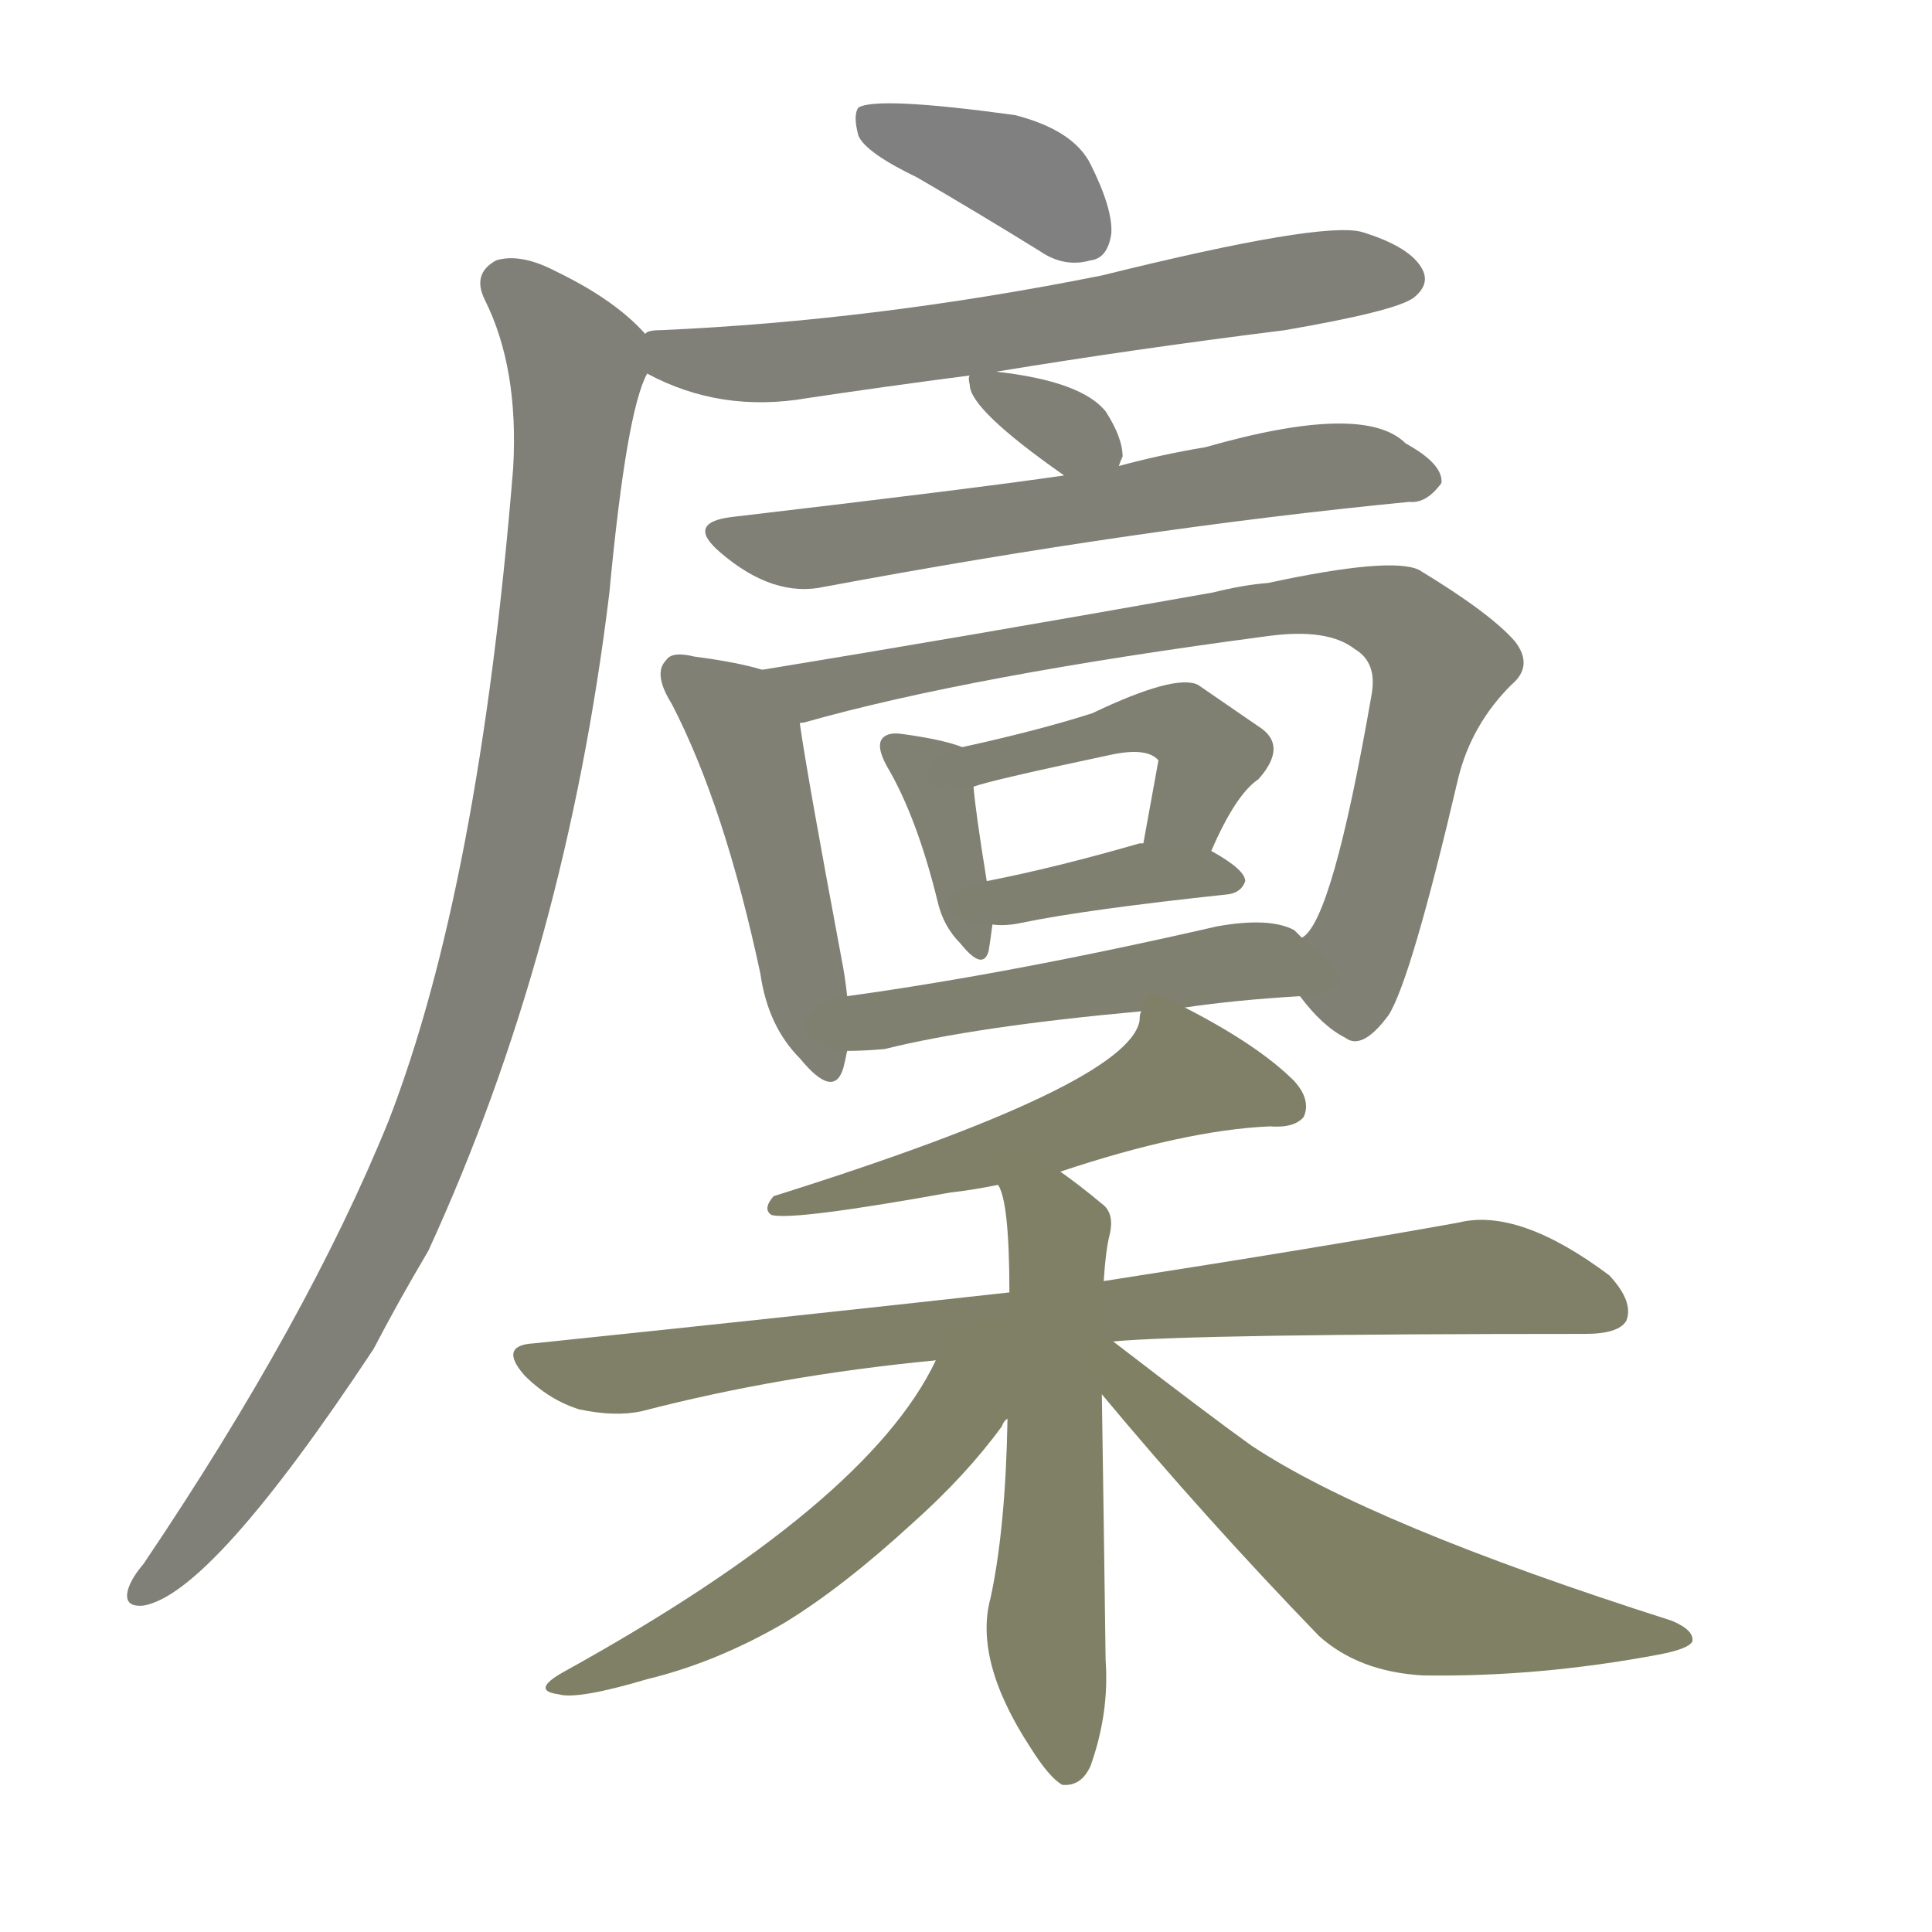 <svg version="1.1" viewBox="0 0 1024 1024" xmlns="http://www.w3.org/2000/svg">
  
  <g transform="scale(1, -1) translate(0, -900)">
    <style type="text/css">
        .stroke1 {fill: #808080;}
        .stroke2 {fill: #808079;}
        .stroke3 {fill: #808078;}
        .stroke4 {fill: #808077;}
        .stroke5 {fill: #808076;}
        .stroke6 {fill: #808075;}
        .stroke7 {fill: #808074;}
        .stroke8 {fill: #808073;}
        .stroke9 {fill: #808072;}
        .stroke10 {fill: #808071;}
        .stroke11 {fill: #808070;}
        .stroke12 {fill: #808069;}
        .stroke13 {fill: #808068;}
        .stroke14 {fill: #808067;}
        .stroke15 {fill: #808066;}
        .stroke16 {fill: #808065;}
        .stroke17 {fill: #808064;}
        .stroke18 {fill: #808063;}
        .stroke19 {fill: #808062;}
        .stroke20 {fill: #808061;}
        text {
            font-family: Helvetica;
            font-size: 50px;
            fill: #808060;
            paint-order: stroke;
            stroke: #000000;
            stroke-width: 4px;
            stroke-linecap: butt;
            stroke-linejoin: miter;
            font-weight: 800;
        }
    </style>

    <path d="M 486 806 Q 517 788 551 767 Q 564 758 578 762 Q 587 763 589 776 Q 590 789 578 813 Q 569 831 538 839 Q 465 849 455 843 Q 452 839 455 828 Q 459 819 486 806 Z" class="stroke1"/>
    <path d="M 528 703 Q 601 715 681 725 Q 739 735 749 742 Q 758 749 754 757 Q 748 769 722 777 Q 701 783 584 754 Q 464 730 350 725 Q 343 725 342 723 C 312 718 316 715 343 702 Q 382 681 428 689 Q 468 695 514 701 L 528 703 Z" class="stroke2"/>
    <path d="M 342 723 Q 326 741 295 756 Q 276 766 263 762 Q 250 755 257 741 Q 275 705 272 652 Q 254 430 206 306 Q 163 200 76 71 Q 70 64 68 58 Q 65 48 76 49 Q 112 55 198 185 Q 211 210 227 237 Q 300 396 323 586 Q 332 682 343 702 C 348 718 348 718 342 723 Z" class="stroke3"/>
    <path d="M 593 653 Q 594 656 595 658 Q 595 668 586 682 Q 573 698 528 703 C 514 705 514 705 514 701 Q 513 700 514 696 Q 514 683 564 648 C 586 633 586 633 593 653 Z" class="stroke4"/>
    <path d="M 564 648 Q 516 641 388 626 Q 363 623 382 607 Q 410 583 437 589 Q 603 620 747 634 Q 756 633 764 644 Q 765 654 745 665 Q 723 687 639 663 Q 615 659 593 653 L 564 648 Z" class="stroke5"/>
    <path d="M 404 545 Q 391 549 368 552 Q 356 555 353 550 Q 346 543 356 527 Q 384 473 403 384 Q 407 356 424 339 Q 442 317 447 334 Q 448 338 449 343 L 449 372 Q 448 382 446 392 Q 428 488 424 516 C 420 541 420 541 404 545 Z" class="stroke6"/>
    <path d="M 689 372 Q 701 356 713 350 Q 722 343 736 362 Q 748 381 773 488 Q 780 516 801 537 Q 813 547 803 560 Q 790 575 752 598 Q 737 605 672 591 Q 659 590 643 586 Q 508 562 404 545 C 374 540 395 507 424 516 Q 423 517 426 517 Q 514 542 673 563 Q 704 567 718 556 Q 730 549 727 532 Q 706 411 690 403 C 678 385 678 385 689 372 Z" class="stroke7"/>
    <path d="M 510 504 Q 500 508 478 511 Q 471 512 468 509 Q 464 505 470 494 Q 486 467 497 422 Q 500 409 509 400 Q 521 385 524 396 Q 525 402 526 410 L 523 433 Q 517 470 516 483 C 514 503 514 503 510 504 Z" class="stroke8"/>
    <path d="M 642 449 Q 655 479 667 487 Q 683 505 667 515 Q 654 524 635 537 Q 623 543 579 522 Q 551 513 510 504 C 481 497 487 474 516 483 Q 523 486 589 500 Q 608 504 614 497 L 606 453 C 601 423 630 422 642 449 Z" class="stroke9"/>
    <path d="M 526 410 Q 533 409 542 411 Q 576 418 651 426 Q 658 427 660 433 Q 660 439 642 449 L 606 453 L 604 453 Q 559 440 523 433 C 494 427 496 412 526 410 Z" class="stroke10"/>
    <path d="M 628 366 Q 655 370 689 372 C 719 374 713 384 690 403 Q 689 404 686 407 Q 673 414 645 409 Q 536 384 449 372 C 419 368 419 342 449 343 Q 458 343 469 344 Q 517 356 605 364 L 628 366 Z" class="stroke11"/>
    <path d="M 562 279 Q 628 301 673 303 Q 686 302 691 308 Q 695 317 686 327 Q 667 346 628 366 C 608 376 608 376 605 364 Q 604 363 604 359 Q 598 325 410 266 Q 404 259 409 256 Q 421 253 504 268 Q 514 269 529 272 L 562 279 Z" class="stroke12"/>
    <path d="M 590 189 Q 633 193 840 193 Q 858 193 862 200 Q 866 210 853 224 Q 805 260 773 252 Q 701 239 585 221 L 535 215 Q 418 202 283 188 Q 264 187 278 171 Q 291 158 307 153 Q 326 149 340 152 Q 413 171 496 179 L 590 189 Z" class="stroke13"/>
    <path d="M 585 221 Q 586 237 588 245 Q 591 257 584 262 Q 572 272 562 279 C 538 297 520 300 529 272 Q 535 263 535 215 L 534 148 Q 533 90 525 53 Q 516 20 546 -26 Q 556 -42 563 -46 Q 573 -47 578 -36 Q 588 -8 586 20 Q 585 96 584 161 L 585 221 Z" class="stroke14"/>
    <path d="M 496 179 Q 460 103 299 14 Q 281 4 296 2 Q 306 -1 343 10 Q 380 19 416 40 Q 447 59 484 93 Q 512 118 531 144 Q 532 147 534 148 C 563 187 521 227 496 179 Z" class="stroke15"/>
    <path d="M 584 161 Q 639 95 699 33 Q 720 14 754 12 Q 815 11 879 23 Q 895 26 897 30 Q 898 36 886 41 Q 726 92 663 134 Q 642 149 590 189 C 566 207 559 190 584 161 Z" class="stroke16"/>
    
    
    
    
    
    
    
    
    
    
    
    
    
    
    
    </g>
</svg>